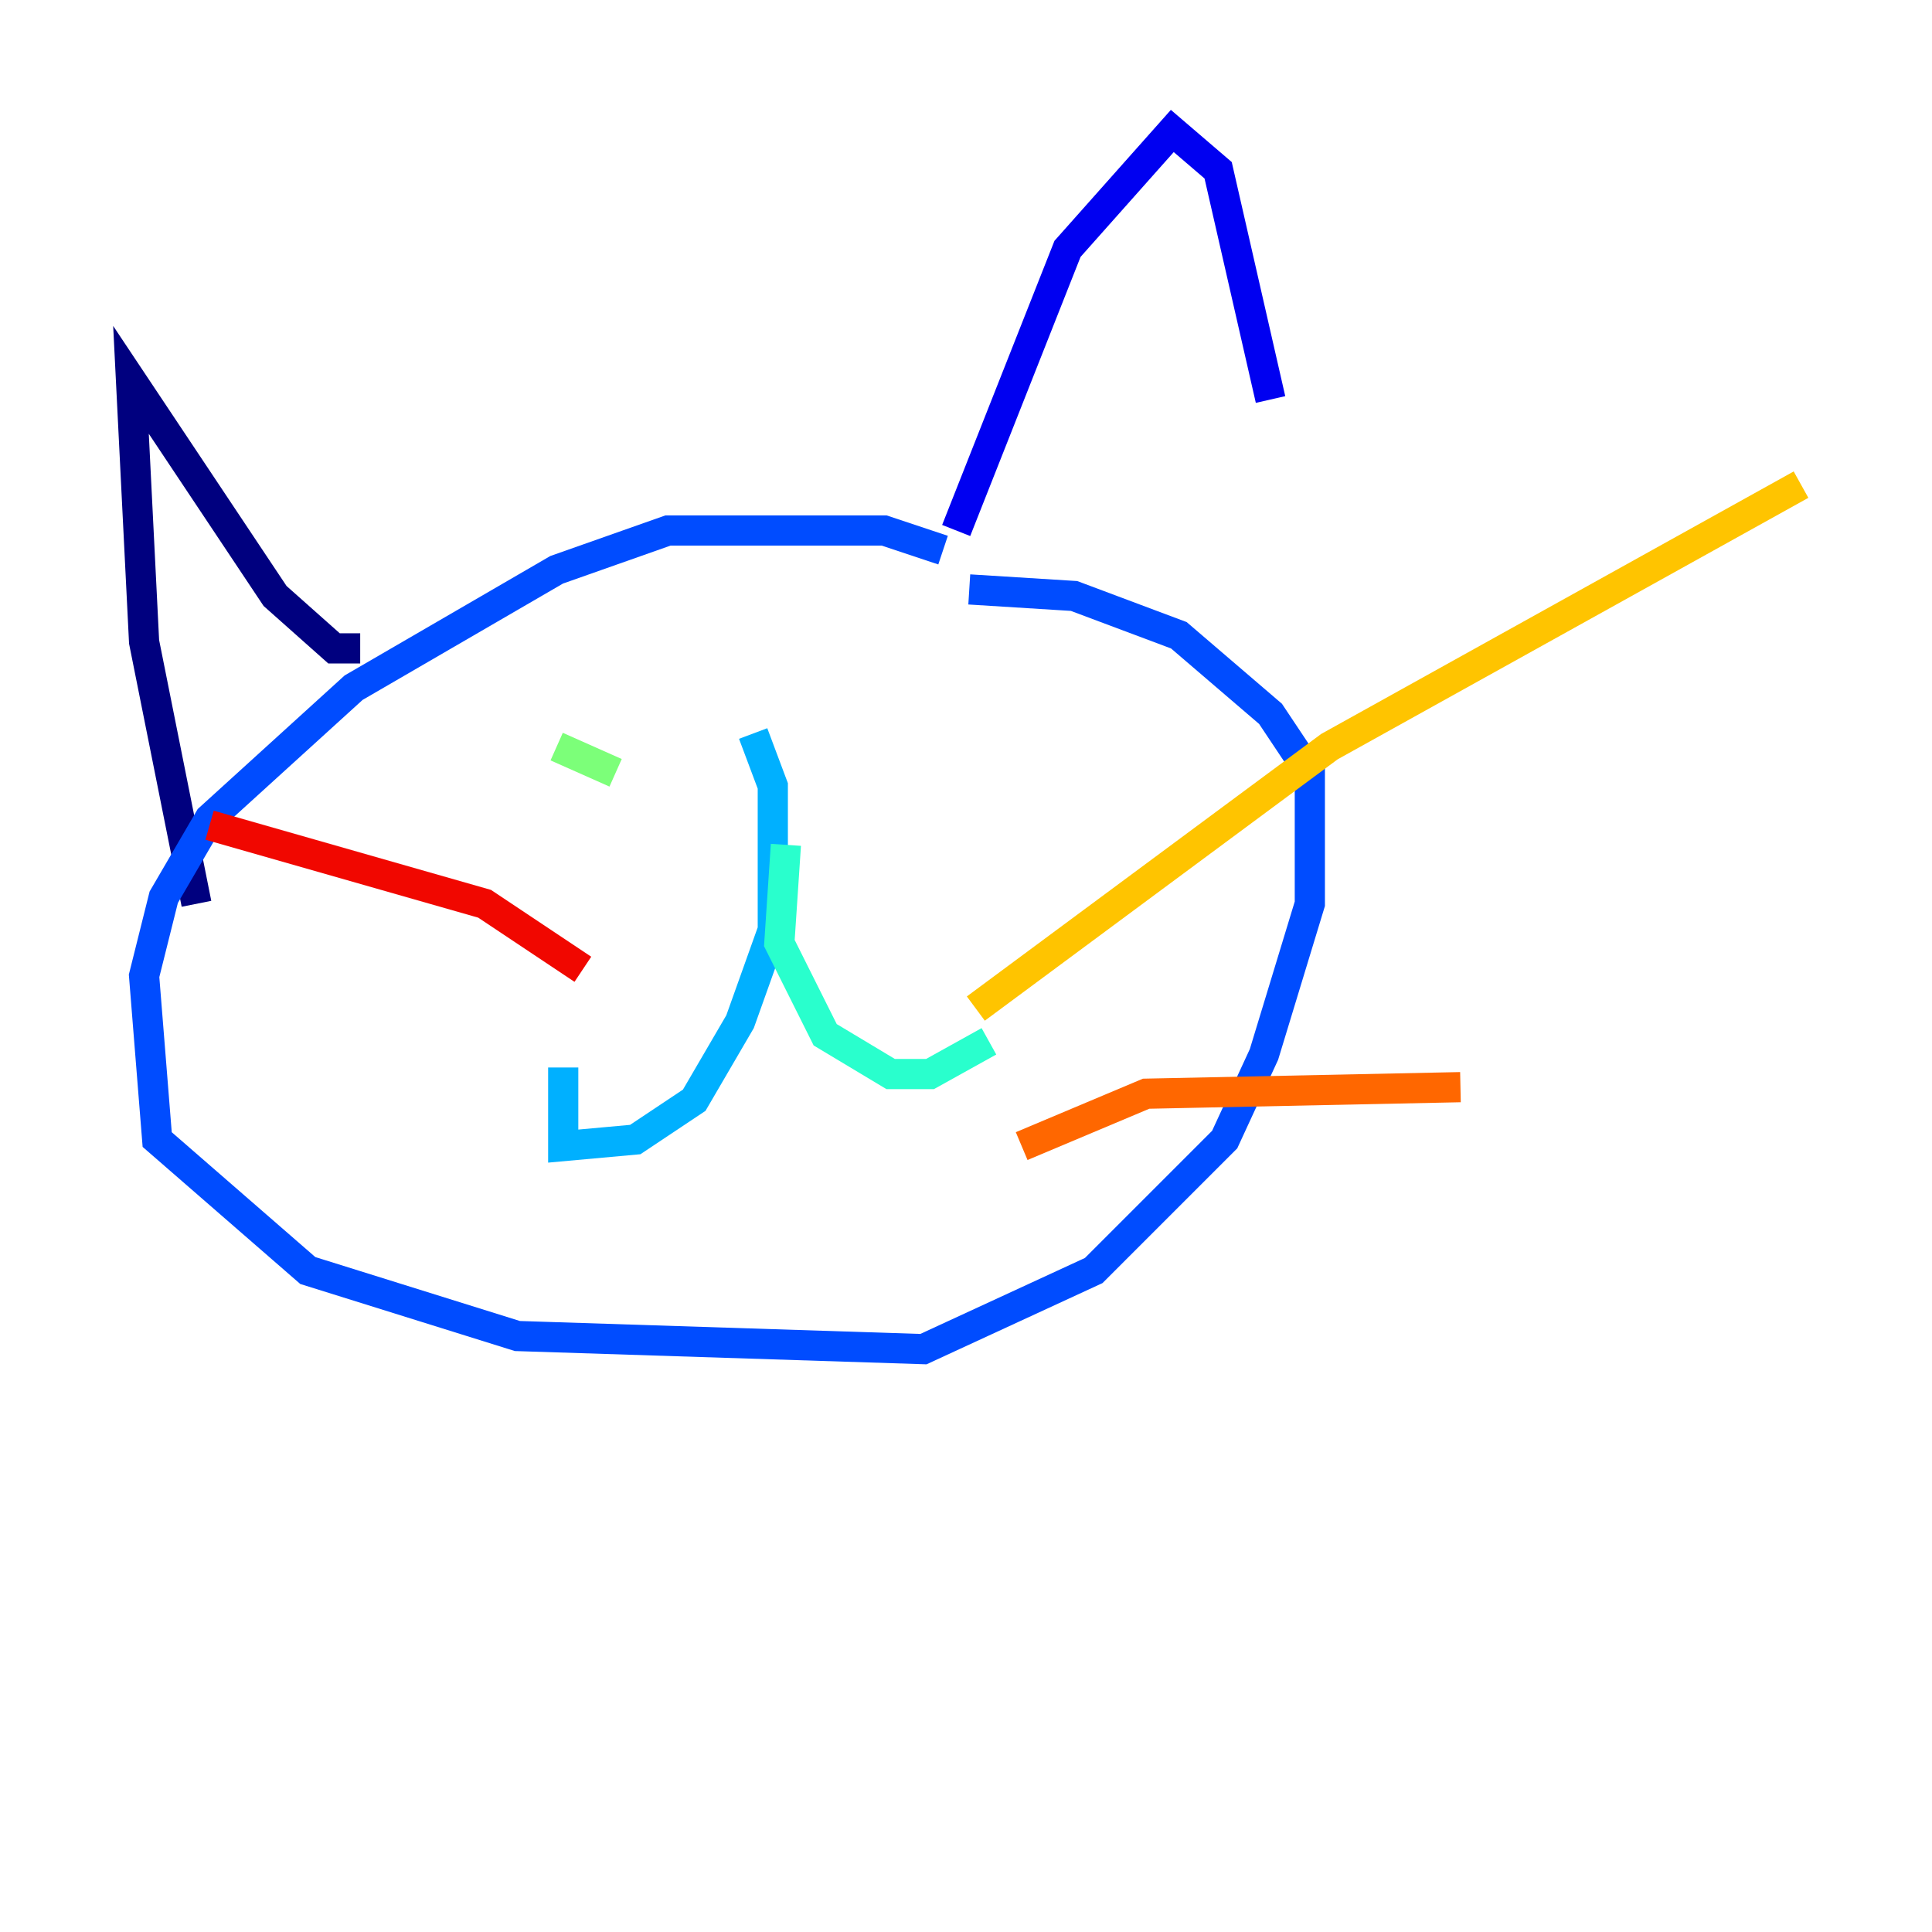 <?xml version="1.0" encoding="utf-8" ?>
<svg baseProfile="tiny" height="128" version="1.2" viewBox="0,0,128,128" width="128" xmlns="http://www.w3.org/2000/svg" xmlns:ev="http://www.w3.org/2001/xml-events" xmlns:xlink="http://www.w3.org/1999/xlink"><defs /><polyline fill="none" points="13.017,59.878 9.546,42.522 8.678,25.166 18.224,39.485 22.129,42.956 23.864,42.956" stroke="#00007f" stroke-width="2" /><polyline fill="none" points="63.349,35.146 70.725,16.488 77.668,8.678 80.705,11.281 84.176,26.468" stroke="#0000f1" stroke-width="2" /><polyline fill="none" points="62.481,36.447 58.576,35.146 44.258,35.146 36.881,37.749 23.43,45.559 13.885,54.237 10.848,59.444 9.546,64.651 10.414,75.498 20.393,84.176 34.278,88.515 61.18,89.383 72.461,84.176 81.139,75.498 83.742,69.858 86.78,59.878 86.78,51.2 84.176,47.295 78.102,42.088 71.159,39.485 64.217,39.051" stroke="#004cff" stroke-width="2" /><polyline fill="none" points="49.898,48.597 51.2,52.068 51.2,61.614 49.031,67.688 45.993,72.895 42.088,75.498 37.315,75.932 37.315,70.725" stroke="#00b0ff" stroke-width="2" /><polyline fill="none" points="52.068,55.973 51.634,62.481 54.671,68.556 59.01,71.159 61.614,71.159 65.519,68.99" stroke="#29ffcd" stroke-width="2" /><polyline fill="none" points="36.881,49.464 40.786,51.2" stroke="#7cff79" stroke-width="2" /><polyline fill="none" points="70.725,52.068 70.725,52.068" stroke="#cdff29" stroke-width="2" /><polyline fill="none" points="64.651,66.82 88.081,49.464 119.322,32.108" stroke="#ffc400" stroke-width="2" /><polyline fill="none" points="67.688,75.932 75.932,72.461 96.759,72.027" stroke="#ff6700" stroke-width="2" /><polyline fill="none" points="38.617,64.217 32.108,59.878 13.885,54.671" stroke="#f10700" stroke-width="2" /><polyline fill="none" points="39.919,80.705 39.919,80.705" stroke="#7f0000" stroke-width="2" /></svg>